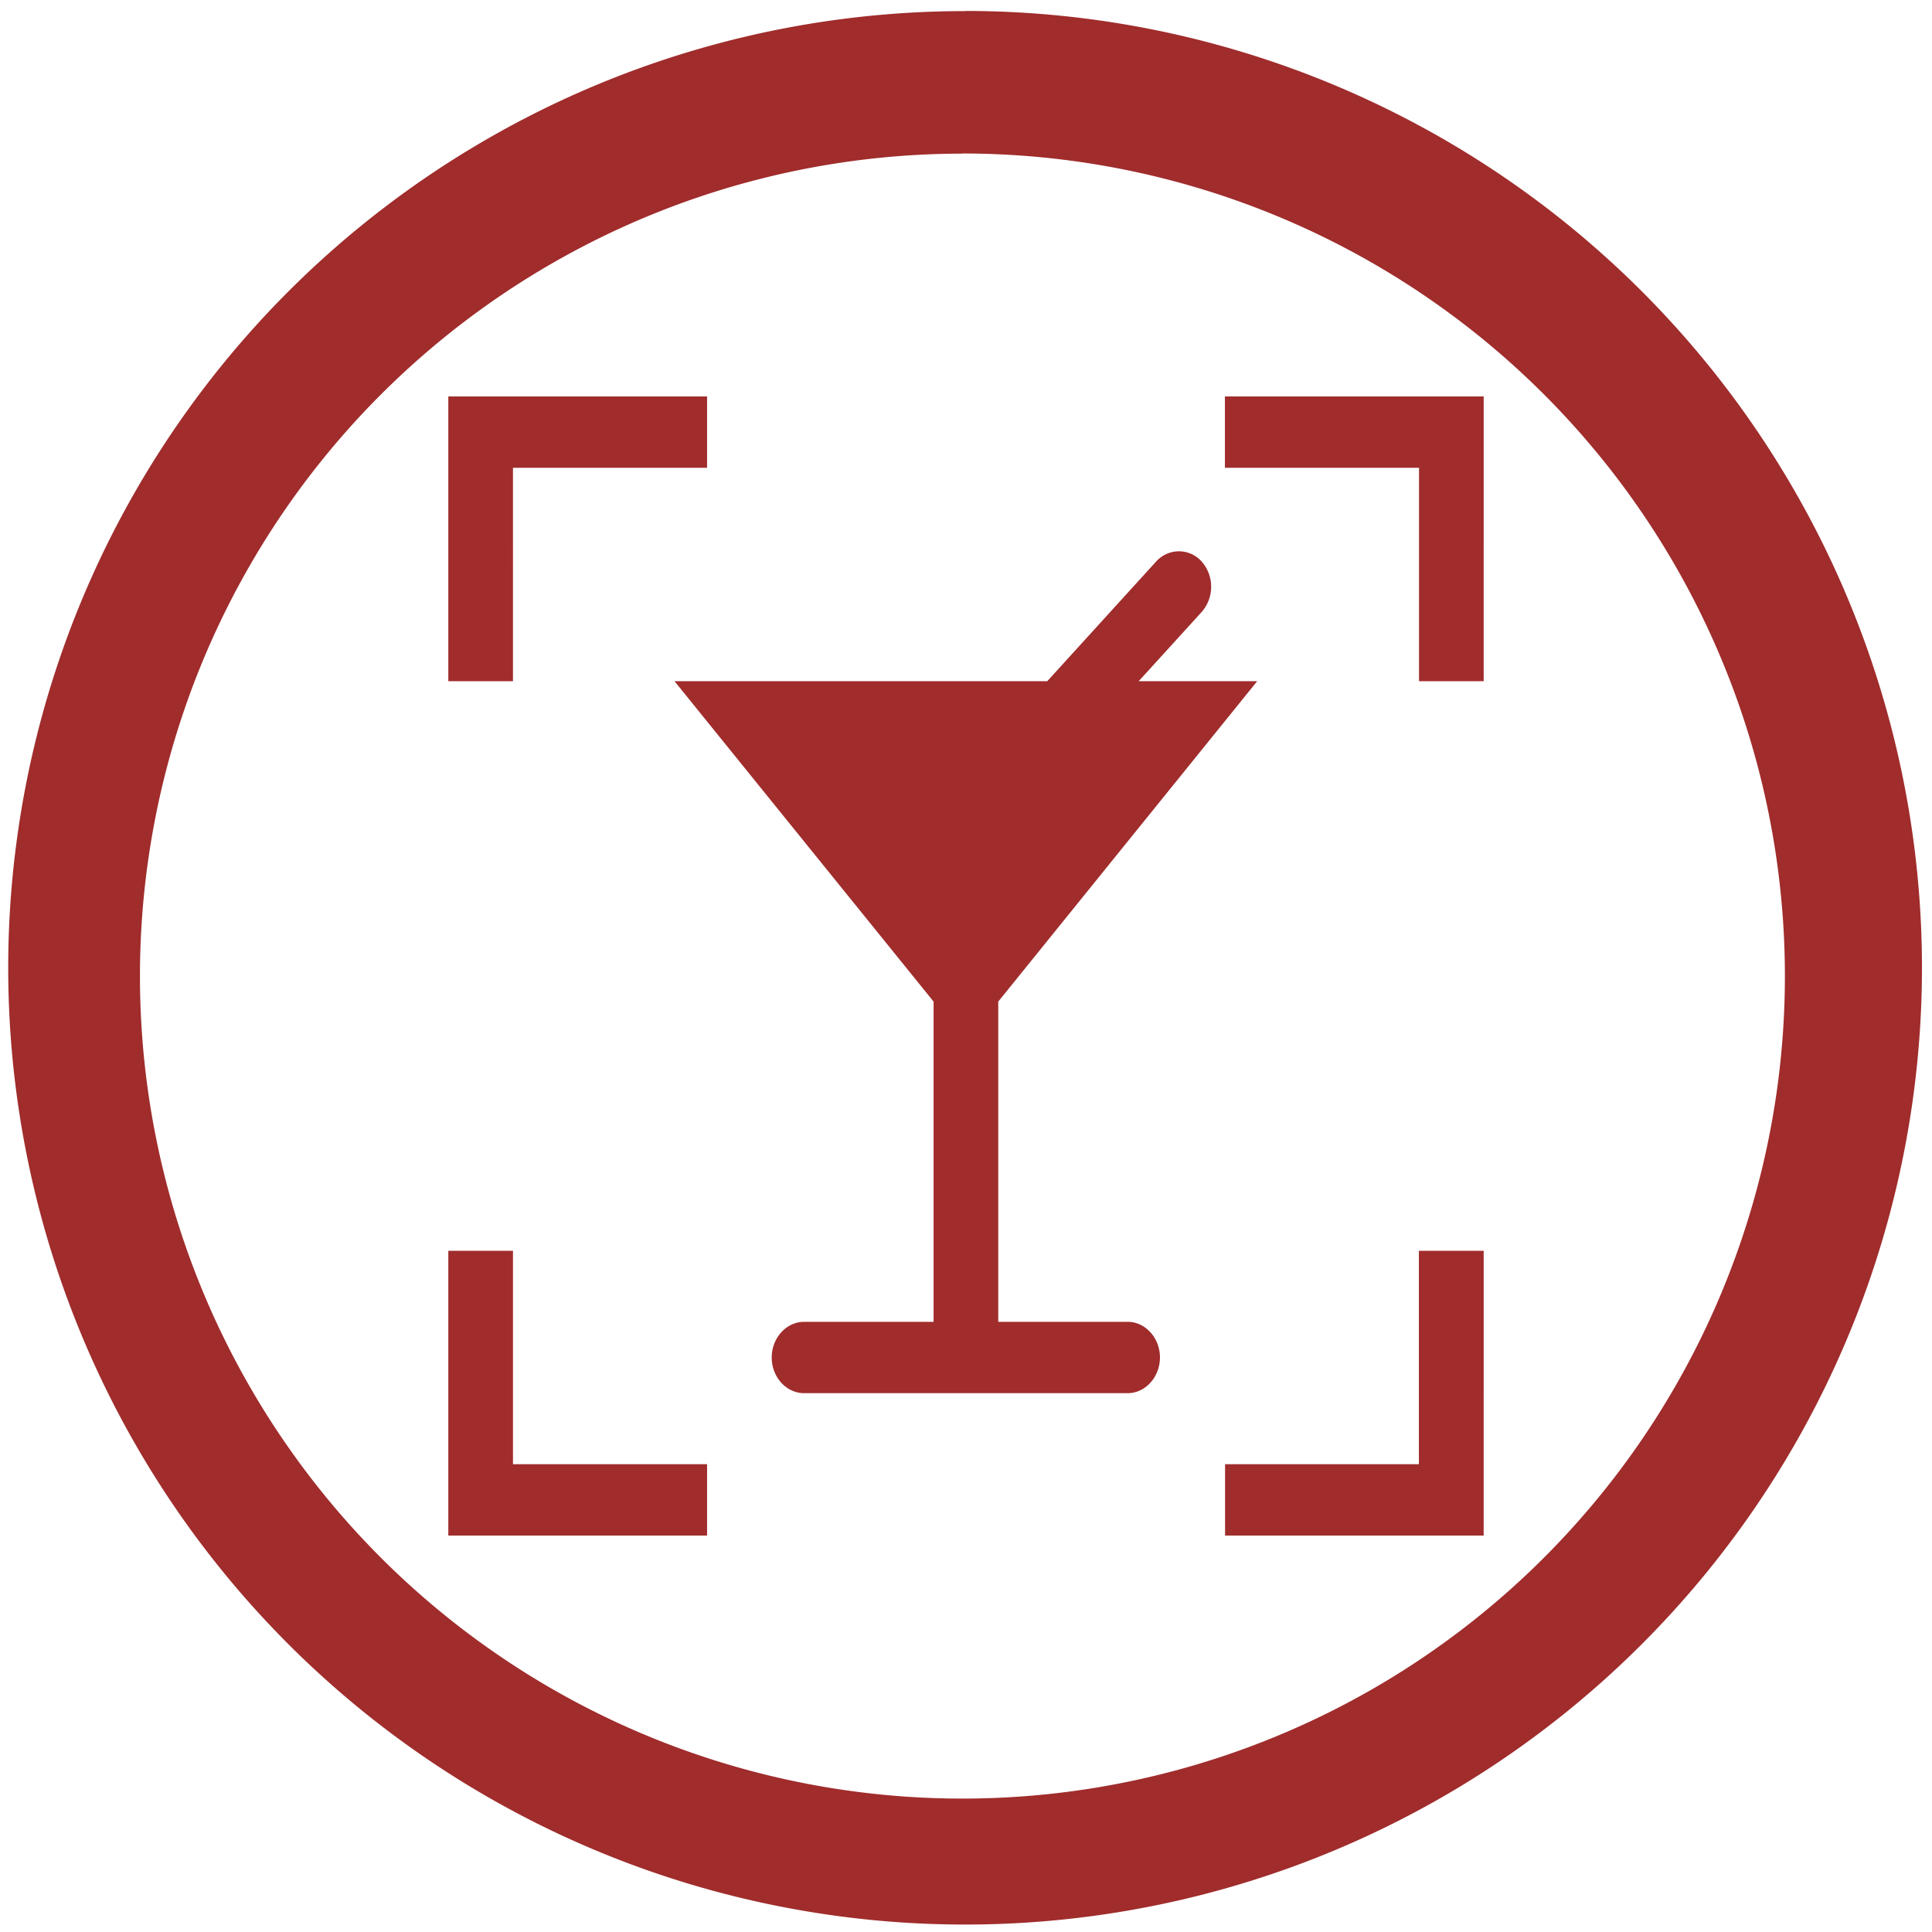 <svg xmlns="http://www.w3.org/2000/svg" width="48" height="48" viewBox="0 0 12.7 12.7"><path fill="#a02c2c" d="M6.344.073a6.29 6.29 0 0 0-6.29 6.29 6.29 6.29 0 0 0 6.29 6.288 6.29 6.29 0 0 0 6.29-6.289 6.29 6.29 0 0 0-6.29-6.29zm-.018.936a5.407 5.407 0 0 1 5.407 5.407 5.407 5.407 0 0 1-5.407 5.407A5.407 5.407 0 0 1 .92 6.416 5.407 5.407 0 0 1 6.326 1.01zM2.947 2.606v1.872h.425V3.075h1.276v-.469h-1.7zm5.105 0v.469h1.276v1.403h.425V2.606H8.052zM7.75 3.624a.202.202 0 0 0-.15.067l-.716.787h-2.45l1.703 2.106v2.105h-.851c-.117 0-.213.106-.213.234 0 .13.096.235.213.235h2.127c.116 0 .212-.106.212-.235 0-.128-.096-.234-.212-.234h-.851V6.584l1.702-2.106h-.779l.415-.456a.252.252 0 0 0 0-.33.201.201 0 0 0-.15-.068zM2.947 8.222v1.872h1.701v-.469H3.372V8.222h-.425zm6.38 0v1.403H8.053v.469h1.7V8.222h-.424z"/></svg>